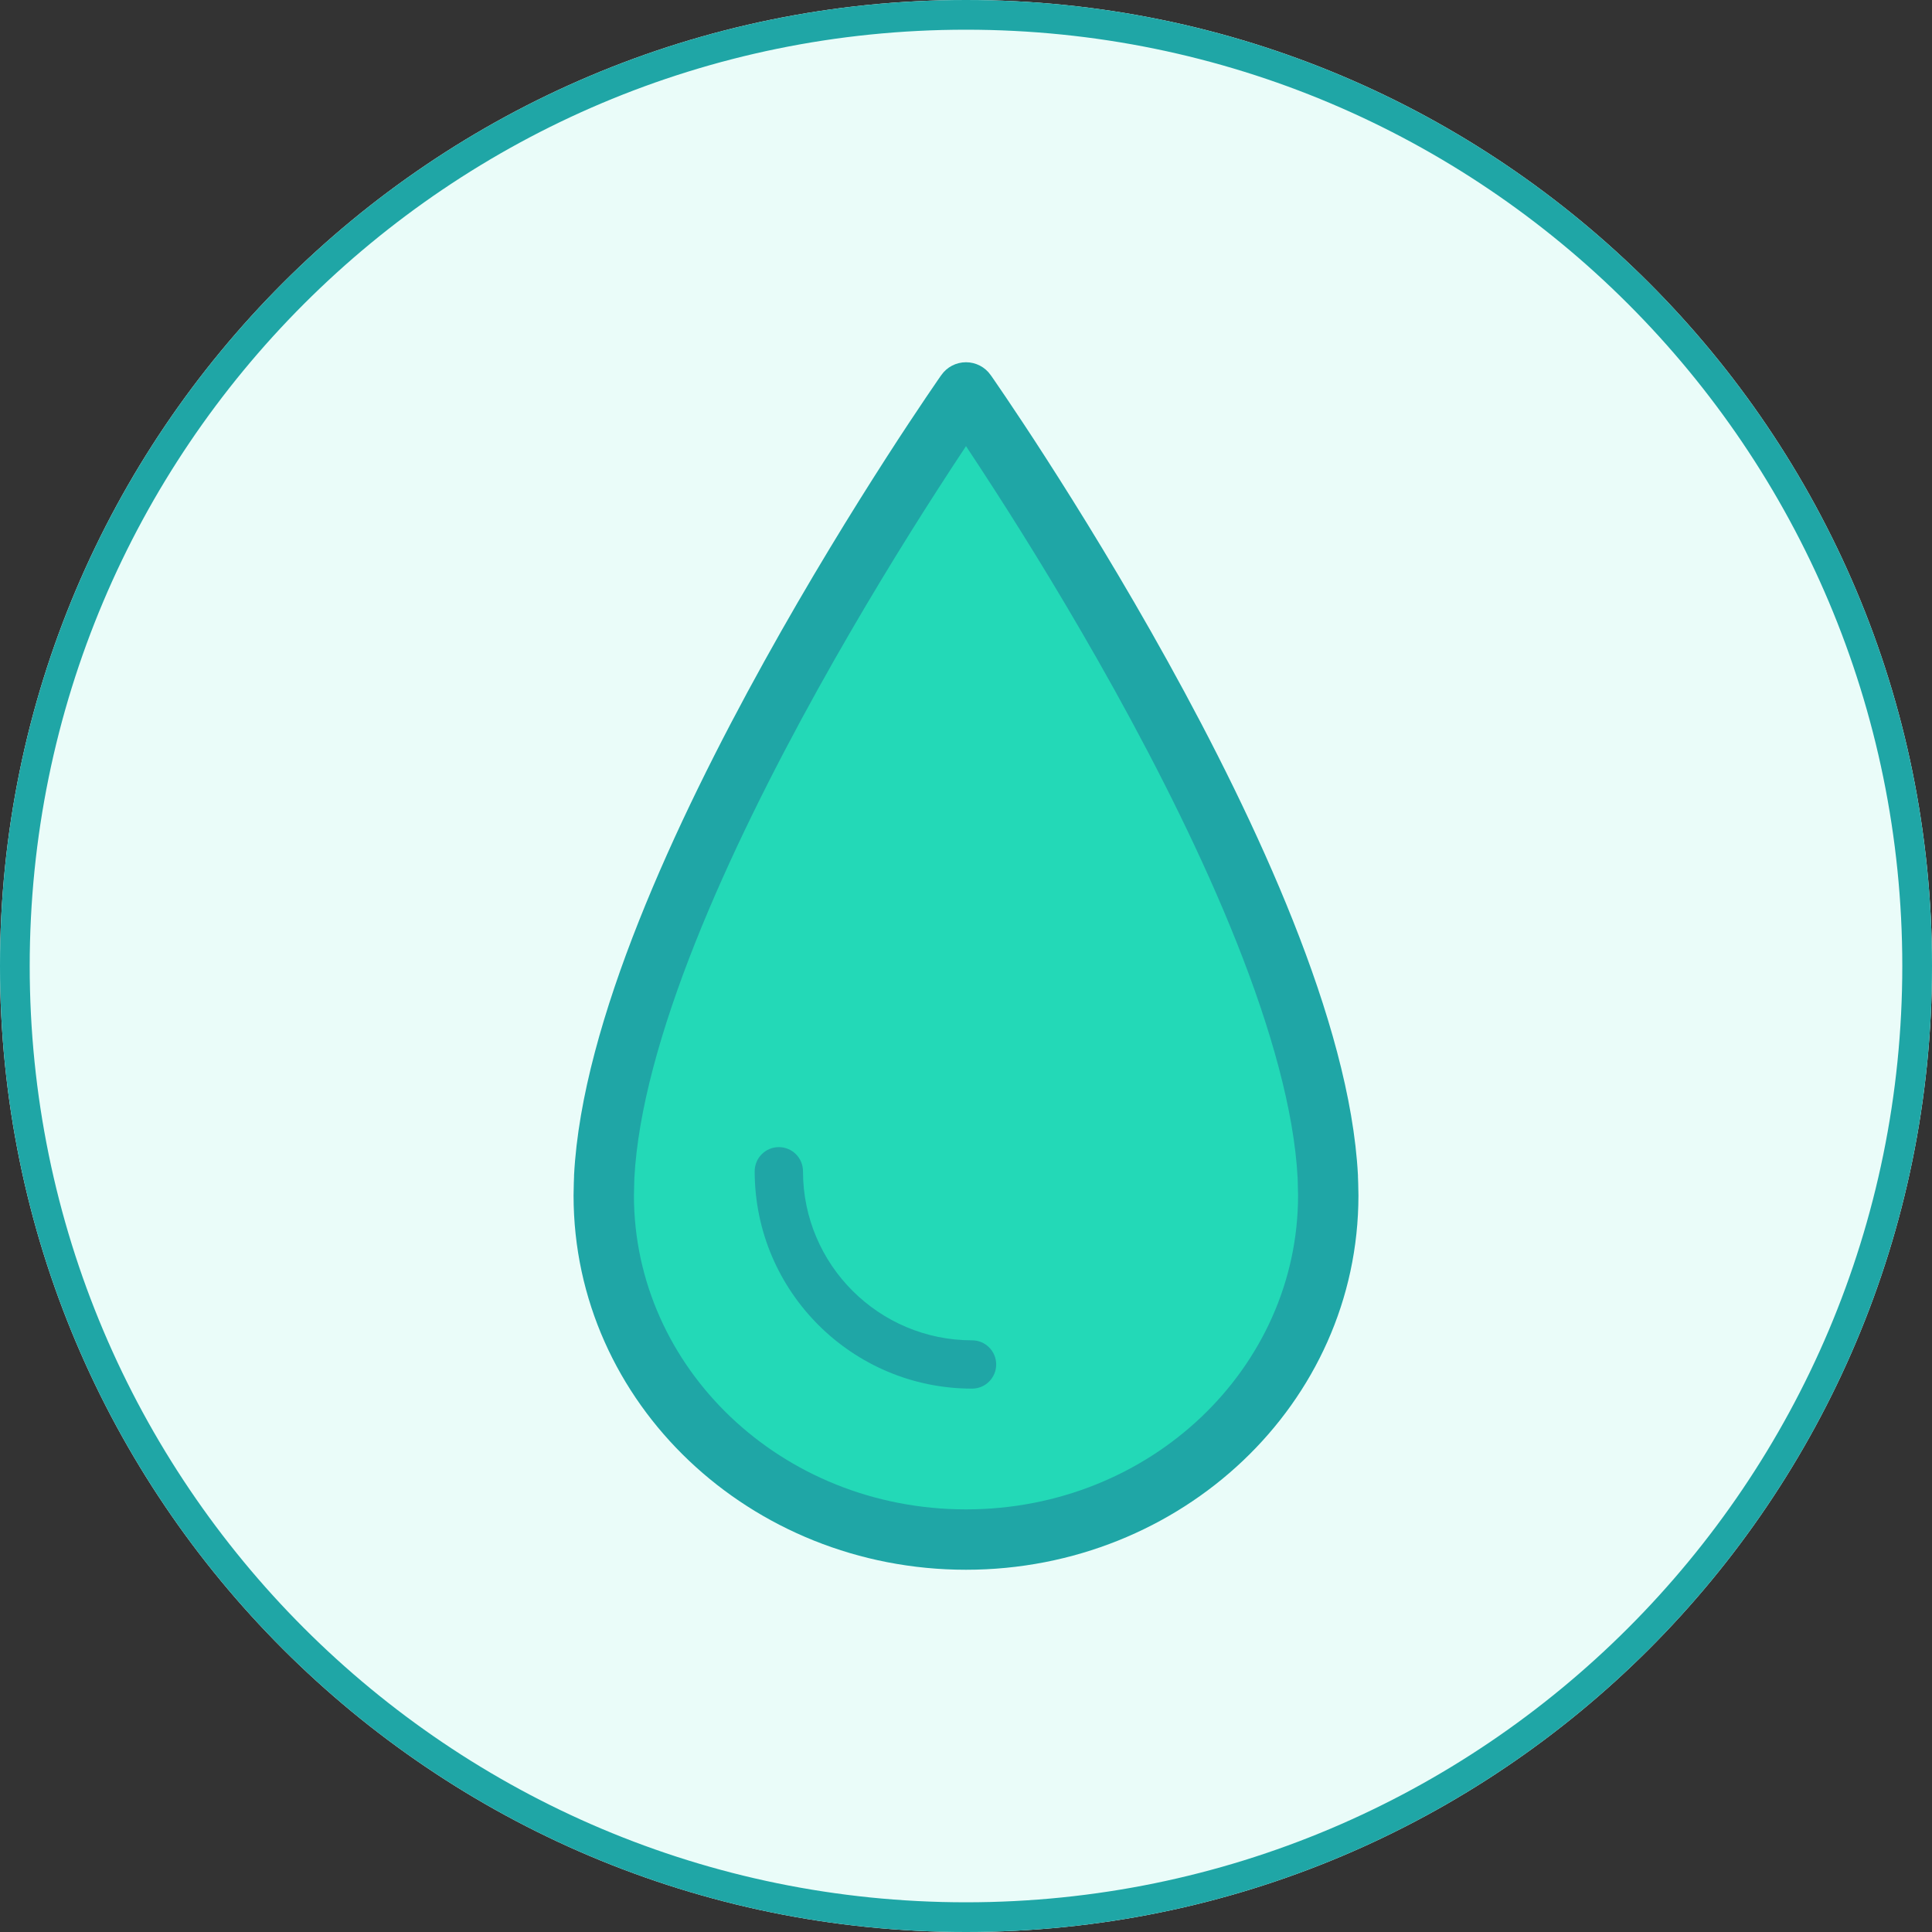 <svg width="32" height="32" viewBox="0 0 32 32" fill="none" xmlns="http://www.w3.org/2000/svg">
<rect x="0" y="0" width="32" height="32" fill="#333333" stroke="none"/>
<g clip-path="url(#clip0_2133_9293)">
<path d="M16 32C24.837 32 32 24.837 32 16C32 7.163 24.837 0 16 0C7.163 0 0 7.163 0 16C0 24.837 7.163 32 16 32Z" fill="white"/>
<path d="M16 32C24.837 32 32 24.837 32 16C32 7.163 24.837 0 16 0C7.163 0 0 7.163 0 16C0 24.837 7.163 32 16 32Z" fill="#99F2E2" fill-opacity="0.2"/>
<path d="M21.992 19.493C21.746 14.692 16 6.5 16 6.5C16 6.5 10.254 14.692 10.008 19.493C10.008 19.5 10 19.705 10 19.8C10 22.95 12.685 25.5 16 25.5C19.315 25.5 22 22.95 22 19.8C22 19.705 21.992 19.5 21.992 19.493Z" fill="#23D9B7"/>
<path fill-rule="evenodd" clip-rule="evenodd" d="M16.409 6.213L16 6.5L15.591 6.213C15.684 6.079 15.837 6 16 6C16.163 6 16.316 6.079 16.409 6.213ZM9.508 19.483C9.508 19.477 9.508 19.473 9.508 19.468C9.574 18.187 10.002 16.716 10.583 15.253C11.167 13.783 11.919 12.289 12.659 10.954C13.399 9.618 14.131 8.434 14.678 7.584C14.951 7.159 15.179 6.818 15.338 6.582C15.418 6.463 15.481 6.372 15.524 6.309C15.545 6.278 15.562 6.254 15.573 6.238L15.586 6.22L15.591 6.213C15.591 6.213 15.591 6.213 16 6.5C16.409 6.213 16.409 6.213 16.409 6.213L16.414 6.22L16.427 6.238C16.438 6.254 16.455 6.278 16.476 6.309C16.519 6.372 16.582 6.463 16.662 6.582C16.821 6.818 17.049 7.159 17.322 7.584C17.869 8.434 18.601 9.618 19.341 10.954C20.081 12.289 20.833 13.783 21.417 15.253C21.998 16.716 22.426 18.187 22.492 19.468C22.492 19.473 22.492 19.477 22.492 19.482C22.492 19.483 22.492 19.485 22.492 19.488L22.493 19.514C22.494 19.536 22.495 19.566 22.496 19.599C22.498 19.662 22.5 19.744 22.5 19.8C22.5 23.25 19.567 26 16 26C12.433 26 9.5 23.25 9.5 19.8C9.5 19.744 9.502 19.662 9.504 19.599C9.505 19.566 9.506 19.536 9.507 19.514L9.508 19.488C9.508 19.485 9.508 19.483 9.508 19.483ZM16 7.39C15.866 7.592 15.703 7.839 15.519 8.126C14.98 8.962 14.261 10.127 13.534 11.438C12.806 12.752 12.075 14.205 11.512 15.622C10.948 17.043 10.566 18.394 10.507 19.513L10.507 19.521L10.506 19.547C10.505 19.569 10.505 19.598 10.504 19.629C10.502 19.693 10.5 19.761 10.5 19.8C10.5 22.65 12.936 25 16 25C19.064 25 21.5 22.65 21.5 19.8C21.5 19.761 21.498 19.693 21.496 19.629C21.495 19.598 21.494 19.569 21.494 19.547L21.493 19.521L21.493 19.513C21.434 18.394 21.052 17.043 20.488 15.622C19.925 14.205 19.194 12.752 18.466 11.438C17.739 10.127 17.02 8.962 16.481 8.126C16.297 7.839 16.134 7.592 16 7.39Z" fill="#1FA6A6"/>
<path fill-rule="evenodd" clip-rule="evenodd" d="M12.9 19C13.121 19 13.3 19.179 13.3 19.4C13.3 20.948 14.557 22.2 16.1 22.2C16.321 22.2 16.5 22.379 16.5 22.6C16.5 22.821 16.321 23 16.1 23C14.116 23 12.5 21.391 12.5 19.4C12.5 19.179 12.679 19 12.9 19Z" fill="#1FA6A6"/>
<path fill-rule="evenodd" clip-rule="evenodd" d="M16 0.492C7.435 0.492 0.492 7.435 0.492 16C0.492 24.565 7.435 31.508 16 31.508C24.565 31.508 31.508 24.565 31.508 16C31.508 7.435 24.565 0.492 16 0.492ZM0 16C0 7.163 7.163 0 16 0C24.837 0 32 7.163 32 16C32 24.837 24.837 32 16 32C7.163 32 0 24.837 0 16Z" fill="#1FA6A6"/>
</g>
<defs>
<clipPath id="clip0_2133_9293">
<rect width="32" height="32" fill="white"/>
</clipPath>
</defs>
</svg>
